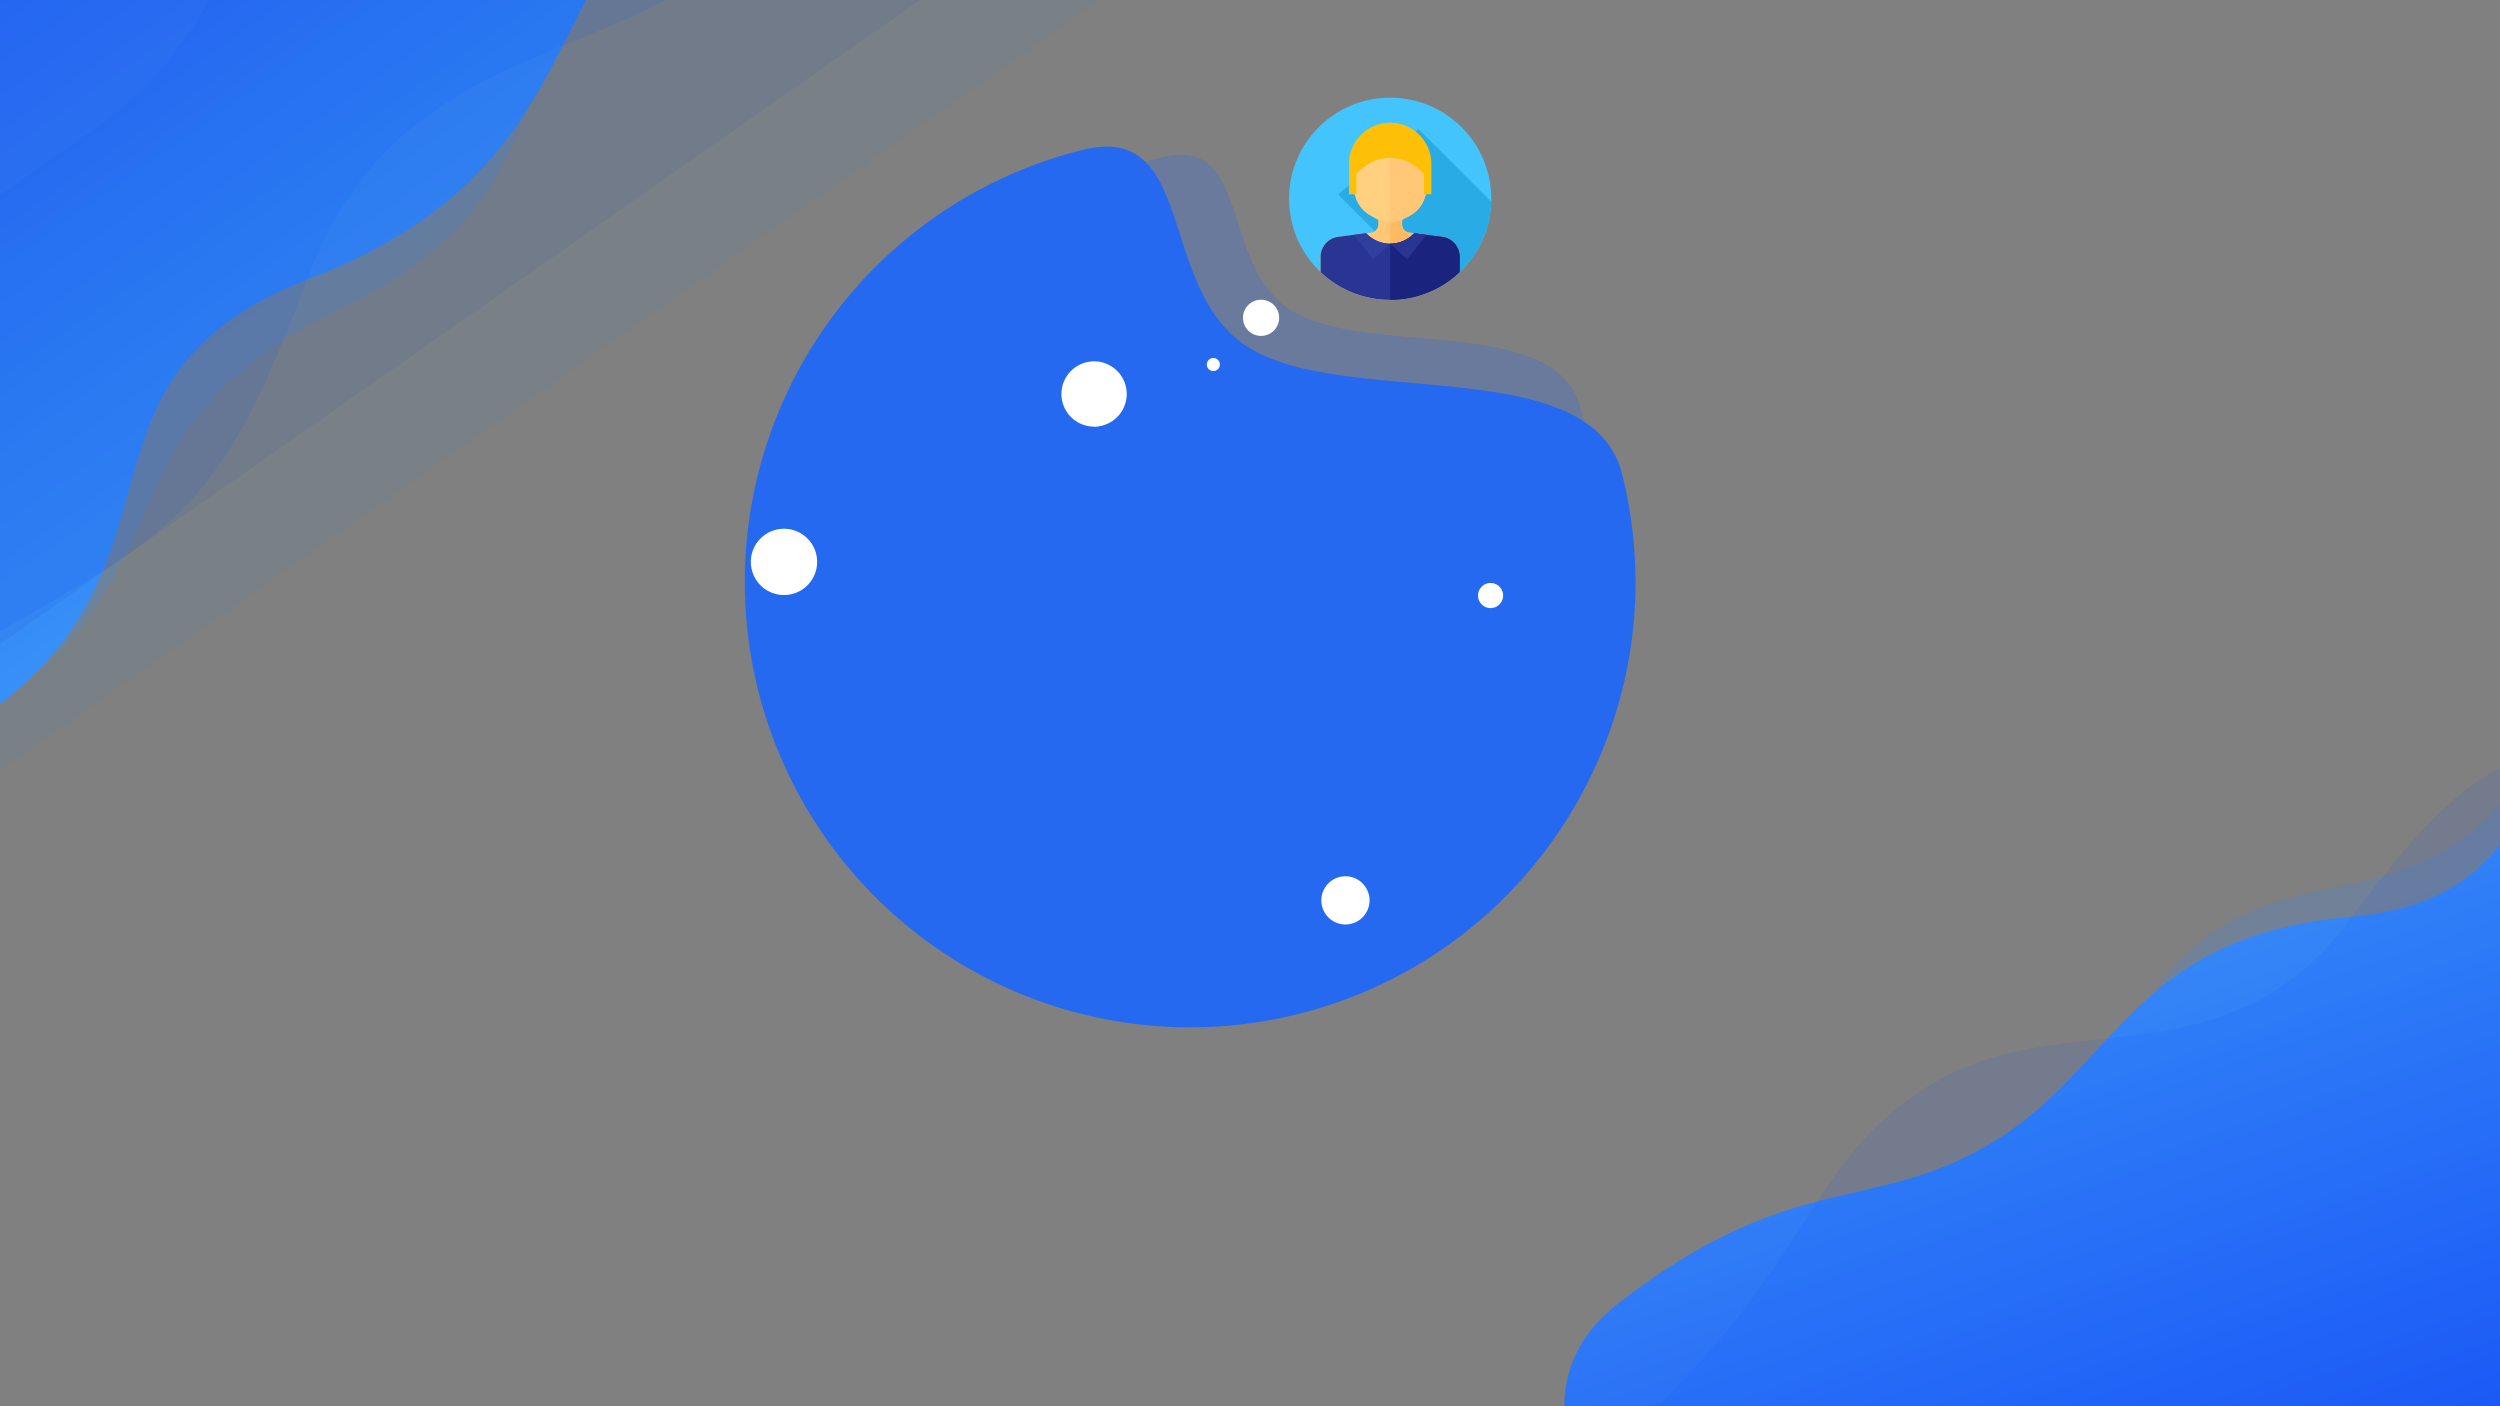 <svg xmlns="http://www.w3.org/2000/svg" xmlns:xlink="http://www.w3.org/1999/xlink" width="1920" height="1080" viewBox="0 0 1920 1080">
  <rect x="0" y="0" width="1920" height="1080" fill="#808080" stroke="none"/>
  <defs>
    <linearGradient id="linear-gradient" x1="0.5" x2="0.5" y2="1" gradientUnits="objectBoundingBox">
      <stop offset="0" stop-color="#1d58f5"/>
      <stop offset="1" stop-color="#3b90f7"/>
    </linearGradient>
    <clipPath id="clip-Web_1920_1">
      <rect width="1920" height="1080"/>
    </clipPath>
  </defs>
  <g id="Web_1920_1" data-name="Web 1920 – 1" clip-path="url(#clip-Web_1920_1)">
    <rect width="1920" height="1080" fill="rgba(184,184,184,0)"/>
    <g id="Group_183" data-name="Group 183" transform="translate(-56 -186)">
      <g id="Group_4" data-name="Group 4">
        <g id="Group_3" data-name="Group 3" transform="translate(128 49)">
          <g id="blue-background-wave-1" transform="translate(-333.505 253.764) rotate(-35)">
            <path id="Path_1" data-name="Path 1" d="M91.322,12.706,1284.985,0s180.176,230.517,31.766,351.227S1092.262,343.117,887.095,413,694.371,589.133,489.21,557.367,296.5,657.26,91.322,657.26,91.322,12.706,91.322,12.706Z" transform="translate(-135.905 -159.569)" fill-rule="evenodd" opacity="0.2" fill="url(#linear-gradient)"/>
            <path id="Path_2" data-name="Path 2" d="M91.322,0H1284.985s205.588,332.168,0,402.052-261.305-.215-397.89,30.009S694.371,576.427,489.21,525.6,296.5,657.26,91.322,657.26,91.322,0,91.322,0Z" transform="translate(-135.905 -159.569)" fill="url(#linear-gradient)"/>
            <g id="Group_2" data-name="Group 2" transform="translate(-660.065 -775.149)" opacity="0.7">
              <g id="Group_1" data-name="Group 1">
                <path id="Path_3" data-name="Path 3" d="M615.76,531.447,471.044,884.058a130.3,130.3,0,0,1-120.592,80.725H82.2l144.721-352.6a130.3,130.3,0,0,1,120.587-80.73Z" transform="translate(-16.921 -109.401)" fill="#94c5ff" fill-rule="evenodd" opacity="0.06"/>
                <path id="Path_4" data-name="Path 4" d="M1526.91,0,1209.037,774.5A286.205,286.205,0,0,1,944.167,951.814L0,951.933,317.878,177.442A286.2,286.2,0,0,1,582.746.118Z" fill="#94c5ff" fill-rule="evenodd" opacity="0.06"/>
                <path id="Path_5" data-name="Path 5" d="M2167.971,880.013l-178.944,436.02a161.137,161.137,0,0,1-149.125,99.824L631,1415.849,809.956,979.832A161.123,161.123,0,0,1,959.069,880Z" transform="translate(-129.895 -181.153)" fill="rgba(26,50,175,0.4)" fill-rule="evenodd" opacity="0.31"/>
                <path id="Path_6" data-name="Path 6" d="M2452.047,606.319l-107.5,261.922a96.8,96.8,0,0,1-89.58,59.961H1755.55l107.5-261.916a96.779,96.779,0,0,1,89.572-59.967Z" transform="translate(-361.389 -124.814)" fill="rgba(0,146,255,0.2)" fill-rule="evenodd" opacity="0.7"/>
                <path id="Path_7" data-name="Path 7" d="M2059.737,1249.34l-107.5,261.925a96.8,96.8,0,0,1-89.579,59.958H314.12l107.5-261.917a96.8,96.8,0,0,1,89.573-59.966Z" transform="translate(-64.663 -257.183)" fill="rgba(0,146,255,0.2)" fill-rule="evenodd" opacity="0.4"/>
              </g>
            </g>
            <path id="Path_8" data-name="Path 8" d="M91.322,12.706,1284.985,0s262.036,181.065,31.734,279.539S1071.328,473.31,925.6,504.679s-269.341-95.3-436.382,19.059-192.721,101.756-397.9,82.7S91.322,12.706,91.322,12.706Z" transform="translate(-135.905 -159.569)" fill="#05f" fill-rule="evenodd" opacity="0.1"/>
          </g>
          <g id="blue-background-wave-1-2" data-name="blue-background-wave-1" transform="matrix(-0.946, 0.326, -0.326, -0.946, 1905.143, 913.897)">
            <path id="Path_1-2" data-name="Path 1" d="M72.048,10.021,1013.416,0s142.093,181.795,25.052,276.991-177.041-6.4-338.843,48.718-151.989,138.9-313.787,113.852-151.979,78.779-313.79,78.779S72.048,10.021,72.048,10.021Z" transform="translate(-246.72 -289.679)" fill-rule="evenodd" opacity="0.2" fill="url(#linear-gradient)"/>
            <path id="Path_2-2" data-name="Path 2" d="M72.048,0h941.368s162.135,261.96,0,317.074-206.075-.17-313.791,23.666S547.635,454.592,385.837,414.509,233.859,518.341,72.048,518.341,72.048,0,72.048,0Z" transform="translate(-246.72 -289.679)" fill="url(#linear-gradient)"/>
            <path id="Path_8-2" data-name="Path 8" d="M72.048,10.021,1013.416,0s206.652,142.795,25.027,220.455S844.918,373.27,729.993,398.009,517.581,322.854,385.846,413.04s-151.987,80.249-313.8,65.218S72.048,10.021,72.048,10.021Z" transform="translate(-246.72 -289.679)" fill="#05f" fill-rule="evenodd" opacity="0.1"/>
          </g>
        </g>
      </g>
      <g id="support" transform="translate(1046 261)">
        <circle id="Ellipse_23" data-name="Ellipse 23" cx="77.652" cy="77.652" r="77.652" fill="#44c4fc"/>
        <path id="Path_606" data-name="Path 606" d="M185.7,79.75l-61.9,50.017,73.544,73.544a77.664,77.664,0,0,0,44.17-67.742Z" transform="translate(-86.248 -55.559)" fill="#29ace5"/>
        <path id="Path_607" data-name="Path 607" d="M173.155,304.325l-25.309-3.237a6.224,6.224,0,0,1-5.435-6.174v-11.48H124.128v11.48a6.224,6.224,0,0,1-5.435,6.174l-25.309,3.237A15.521,15.521,0,0,0,79.833,319.72v11.732a77.646,77.646,0,0,0,106.873,0V319.72A15.52,15.52,0,0,0,173.155,304.325Z" transform="translate(-55.617 -197.46)" fill="#ffc776"/>
        <path id="Path_608" data-name="Path 608" d="M295.852,304.325l-25.309-3.237a6.224,6.224,0,0,1-5.435-6.174v-11.48h-9.156v69.331h.015A77.384,77.384,0,0,0,309.4,331.452V319.72A15.52,15.52,0,0,0,295.852,304.325Z" transform="translate(-178.314 -197.46)" fill="#ffbb61"/>
        <path id="Path_609" data-name="Path 609" d="M207.273,188.746l-4.3,2.313a22.3,22.3,0,0,1-21.148,0l-4.3-2.313a24.493,24.493,0,0,1-12.881-21.565v-26.5h55.5v26.5A24.492,24.492,0,0,1,207.273,188.746Z" transform="translate(-114.708 -98.01)" fill="#fed080"/>
        <path id="Path_610" data-name="Path 610" d="M283.759,140.683H255.952v53.042a22.29,22.29,0,0,0,10.631-2.665l4.3-2.313a24.493,24.493,0,0,0,12.881-21.565v-26.5Z" transform="translate(-178.314 -98.01)" fill="#ffc776"/>
        <path id="Path_611" data-name="Path 611" d="M173.155,346.013l-21.42-2.74a25.292,25.292,0,0,1-36.93,0l-21.42,2.74a15.52,15.52,0,0,0-13.551,15.395V373.14a77.645,77.645,0,0,0,106.873,0V361.408A15.52,15.52,0,0,0,173.155,346.013Z" transform="translate(-55.618 -239.148)" fill="#283592"/>
        <path id="Path_612" data-name="Path 612" d="M256,394.453a77.384,77.384,0,0,0,53.436-21.313V361.408a15.52,15.52,0,0,0-13.551-15.395l-21.42-2.74A25.235,25.235,0,0,1,256,351.282v43.171Z" transform="translate(-178.348 -239.148)" fill="#1a237e"/>
        <path id="Path_613" data-name="Path 613" d="M191.042,351.246a25.235,25.235,0,0,1-17.148-7.974l-9.244,1.182,14.637,18.889,13.072-12.056Q191.7,351.287,191.042,351.246Z" transform="translate(-114.707 -239.147)" fill="#303f9e"/>
        <path id="Path_614" data-name="Path 614" d="M256,351.288l13.072,12.056,14.637-18.889-9.244-1.182a25.238,25.238,0,0,1-17.147,7.974Q256.664,351.287,256,351.288Z" transform="translate(-178.348 -239.148)" fill="#283592"/>
        <path id="Path_615" data-name="Path 615" d="M214.994,95.122a31.622,31.622,0,0,0-63.244,0v23.323h5.66V102.952C164,95.382,173.114,90.5,183.372,90.5s19.374,4.885,25.962,12.456v15.493h5.66Z" transform="translate(-105.72 -44.239)" fill="#fec007"/>
      </g>
      <path id="Path_758" data-name="Path 758" d="M342,0c92.362,0,27.465,120.466,89.134,180.1C495.309,242.154,684,245.481,684,342c0,188.881-153.119,342-342,342A342,342,0,1,1,342,0Z" transform="translate(555.422 383.896) rotate(-14)" fill="#2569f1"/>
      <path id="Path_759" data-name="Path 759" d="M265.072,0c71.587,0,21.288,93.369,69.084,139.588,49.74,48.1,195.988,50.676,195.988,125.485,0,146.4-118.677,265.072-265.072,265.072A265.072,265.072,0,1,1,265.072,0Z" transform="translate(691.422 370.896) rotate(-14)" fill="rgba(37,105,241,0.25)"/>
      <g id="Group_182" data-name="Group 182" transform="translate(539 142)">
        <path id="Path_477" data-name="Path 477" d="M254.006,345.152a25.067,25.067,0,1,1-25.077,25.057A25.063,25.063,0,0,1,254.006,345.152Z" transform="translate(103.26 -23.634)" fill="#fff"/>
        <path id="Path_478" data-name="Path 478" d="M187.155,285.505a5.01,5.01,0,1,1-5.01,5.01A5.006,5.006,0,0,1,187.155,285.505Z" transform="translate(261.702 33.452)" fill="#fff"/>
        <path id="Path_479" data-name="Path 479" d="M171.276,291.546A14.274,14.274,0,1,1,157,305.82,14.282,14.282,0,0,1,171.276,291.546Z" transform="translate(187.348 51.317)" fill="#fff"/>
        <path id="Path_480" data-name="Path 480" d="M119.111,318.64A25.451,25.451,0,1,1,93.65,344.081,25.437,25.437,0,0,1,119.111,318.64Z" transform="translate(0 131.441)" fill="#fff"/>
        <path id="Path_481" data-name="Path 481" d="M203.052,274.193a13.89,13.89,0,1,1-13.89,13.89A13.882,13.882,0,0,1,203.052,274.193Z" transform="translate(282.453)" fill="#fff"/>
        <path id="Path_482" data-name="Path 482" d="M222.883,386.083A18.516,18.516,0,1,1,204.367,404.6,18.514,18.514,0,0,1,222.883,386.083Z" transform="translate(327.418 330.887)" fill="#fff"/>
        <path id="Path_483" data-name="Path 483" d="M244.409,329.166a9.642,9.642,0,1,1-9.632,9.632A9.65,9.65,0,0,1,244.409,329.166Z" transform="translate(417.348 162.569)" fill="#fff"/>
      </g>
    </g>
  </g>
</svg>
